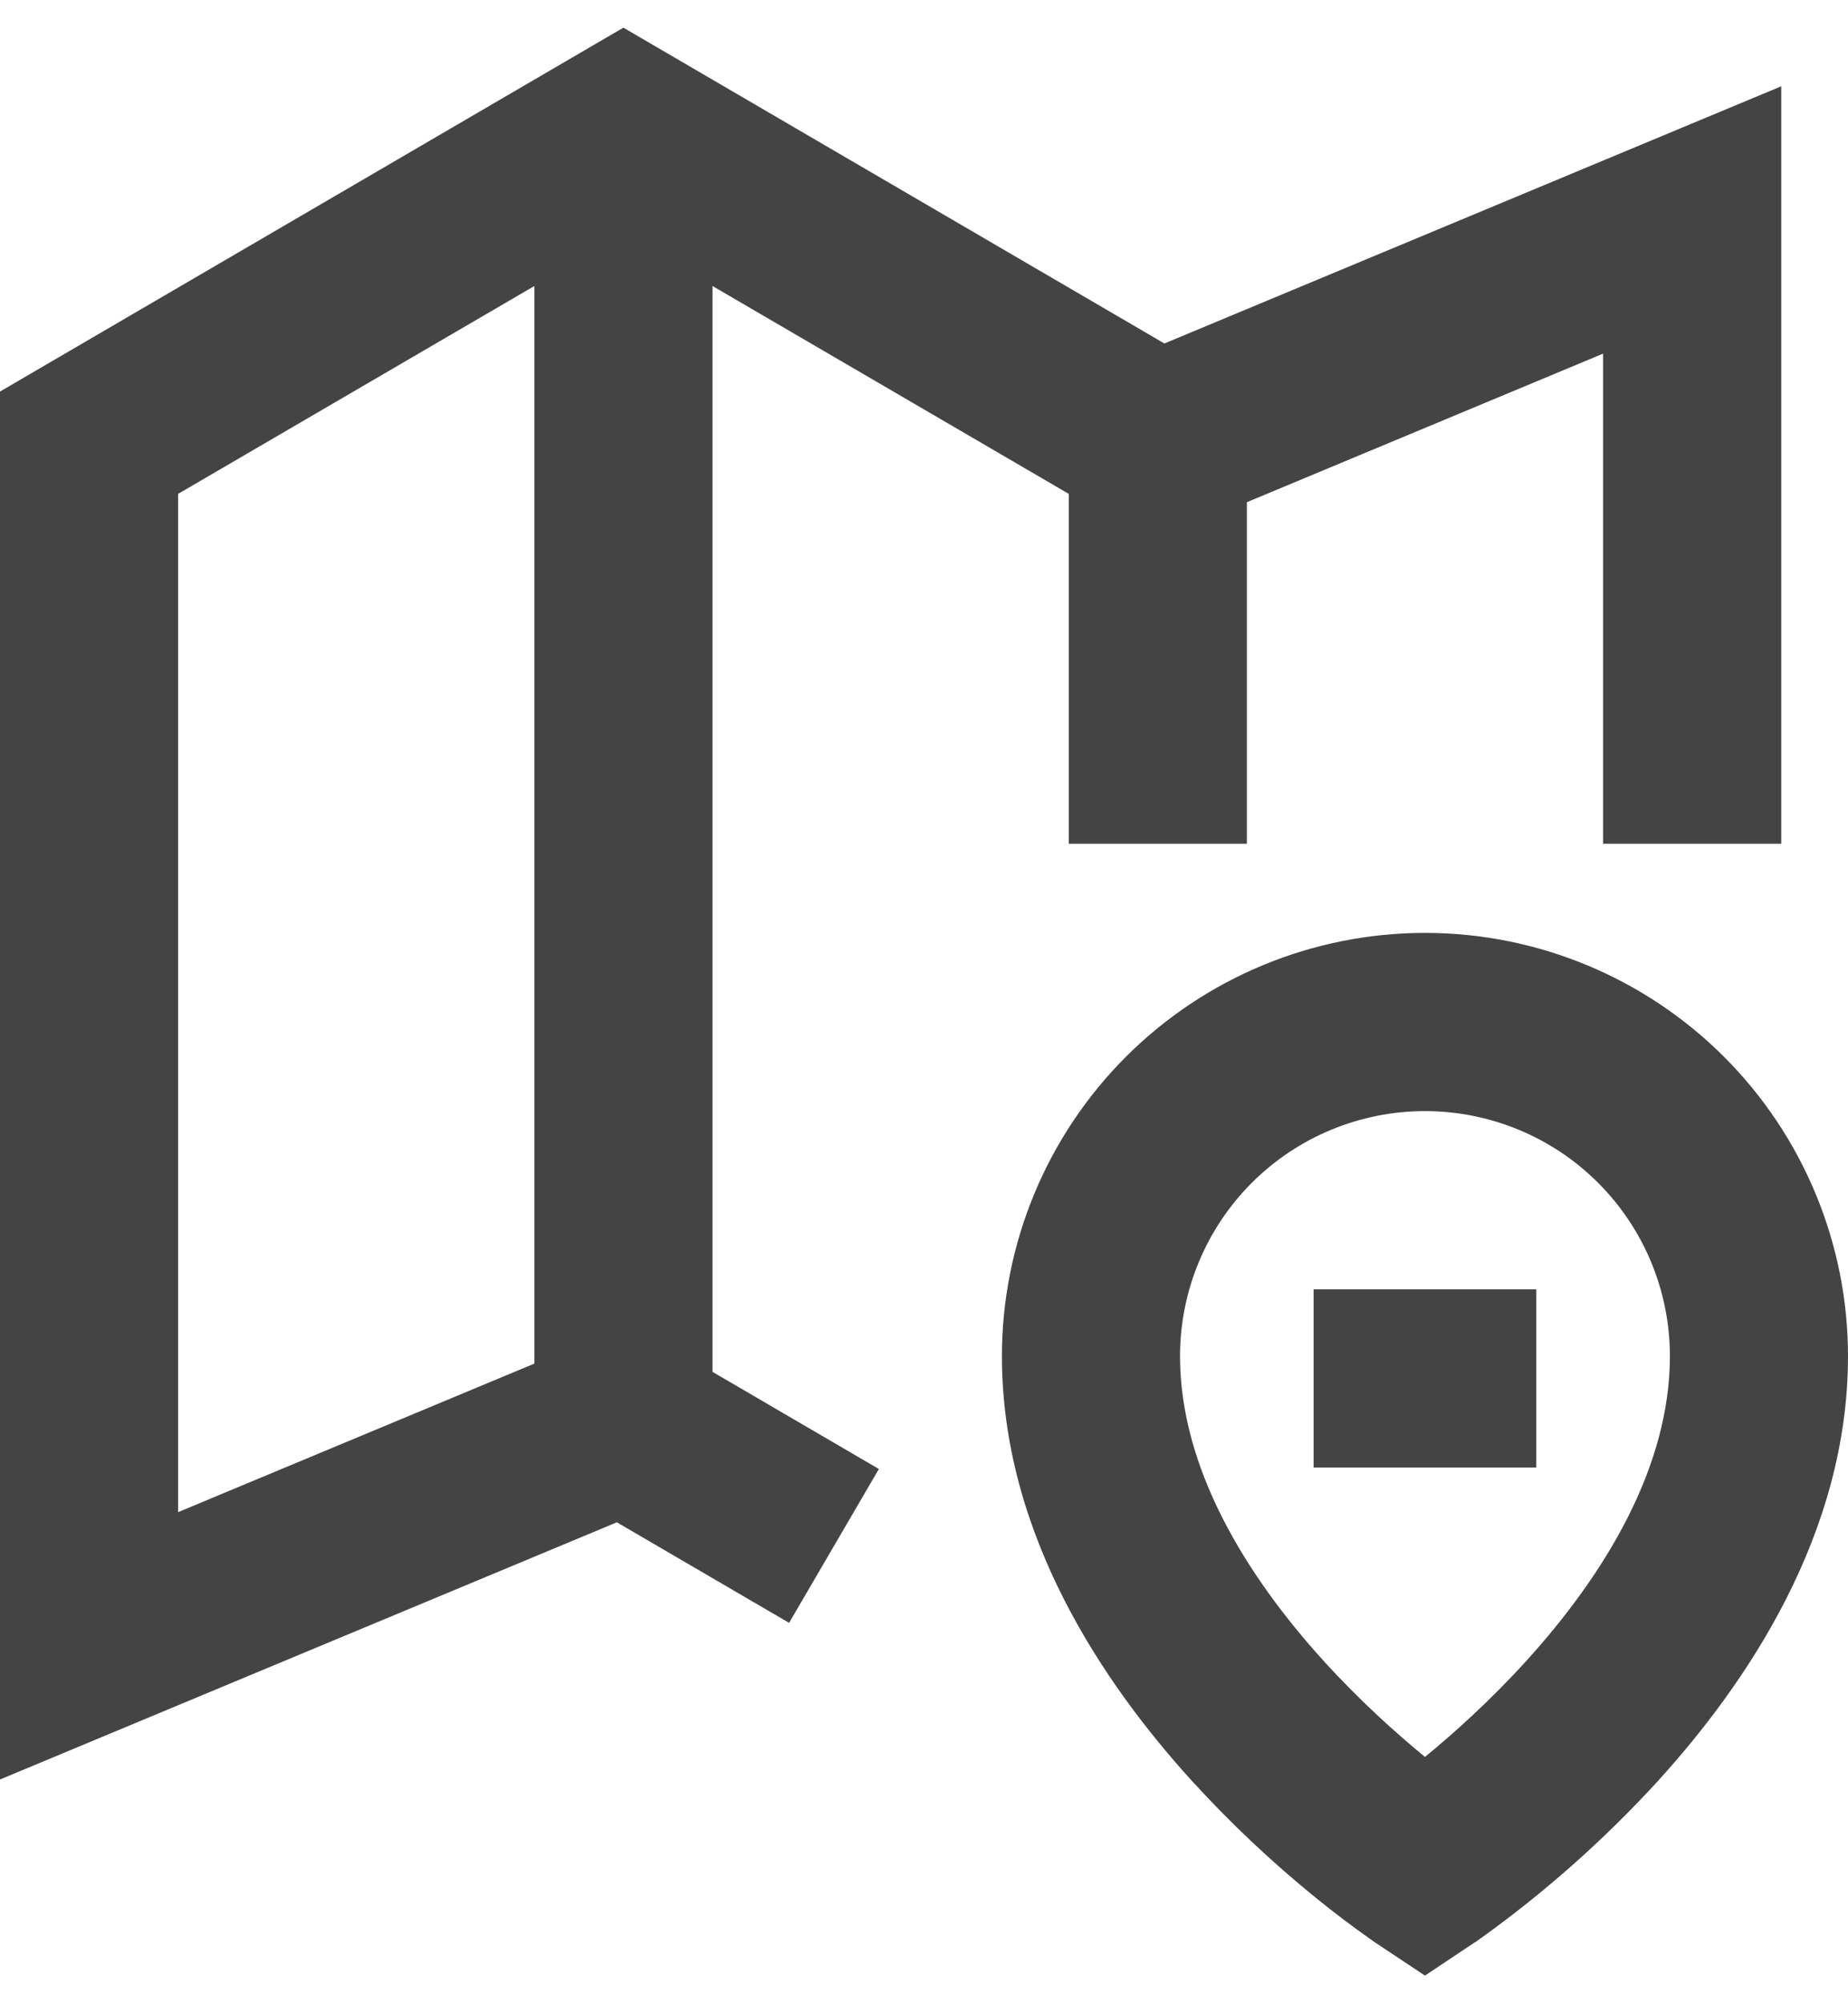 <svg width="24" height="26" viewBox="0 0 24 26" fill="none" xmlns="http://www.w3.org/2000/svg">
<g id="Vector">
<path id="Vector_2" d="M8.096 0.359L15.122 4.458L23.133 1.12V10.951H20.819V4.59L16.193 6.518V10.951H13.88V6.41L9.253 3.712V17.805L11.414 19.066L10.248 21.063L8.011 19.758L0 23.096V5.082L8.096 0.359ZM6.94 17.698V3.712L2.313 6.41V19.626L6.94 17.698ZM18.506 14.421C17.662 14.421 16.853 14.756 16.257 15.352C15.66 15.949 15.325 16.758 15.325 17.602C15.325 19.05 16.175 20.44 17.193 21.56C17.664 22.078 18.138 22.501 18.506 22.803C18.874 22.502 19.348 22.078 19.819 21.56C20.837 20.44 21.687 19.05 21.687 17.602C21.687 16.758 21.352 15.949 20.755 15.352C20.159 14.756 19.35 14.421 18.506 14.421ZM18.506 25.641L17.864 25.215L17.862 25.213L17.857 25.21L17.843 25.201L17.797 25.168C17.559 25 17.326 24.824 17.1 24.641C16.523 24.174 15.982 23.664 15.481 23.116C14.331 21.851 13.012 19.916 13.012 17.602C13.012 16.145 13.591 14.747 14.621 13.717C15.652 12.687 17.049 12.108 18.506 12.108C19.963 12.108 21.36 12.687 22.391 13.717C23.421 14.747 24 16.145 24 17.602C24 19.916 22.681 21.851 21.531 23.116C20.832 23.879 20.056 24.567 19.215 25.168L19.169 25.201L19.155 25.21L19.15 25.213H19.148L18.506 25.641ZM17.06 16.734H19.952V19.047H17.06V16.734Z" fill="#444444"/>
</g>
</svg>

